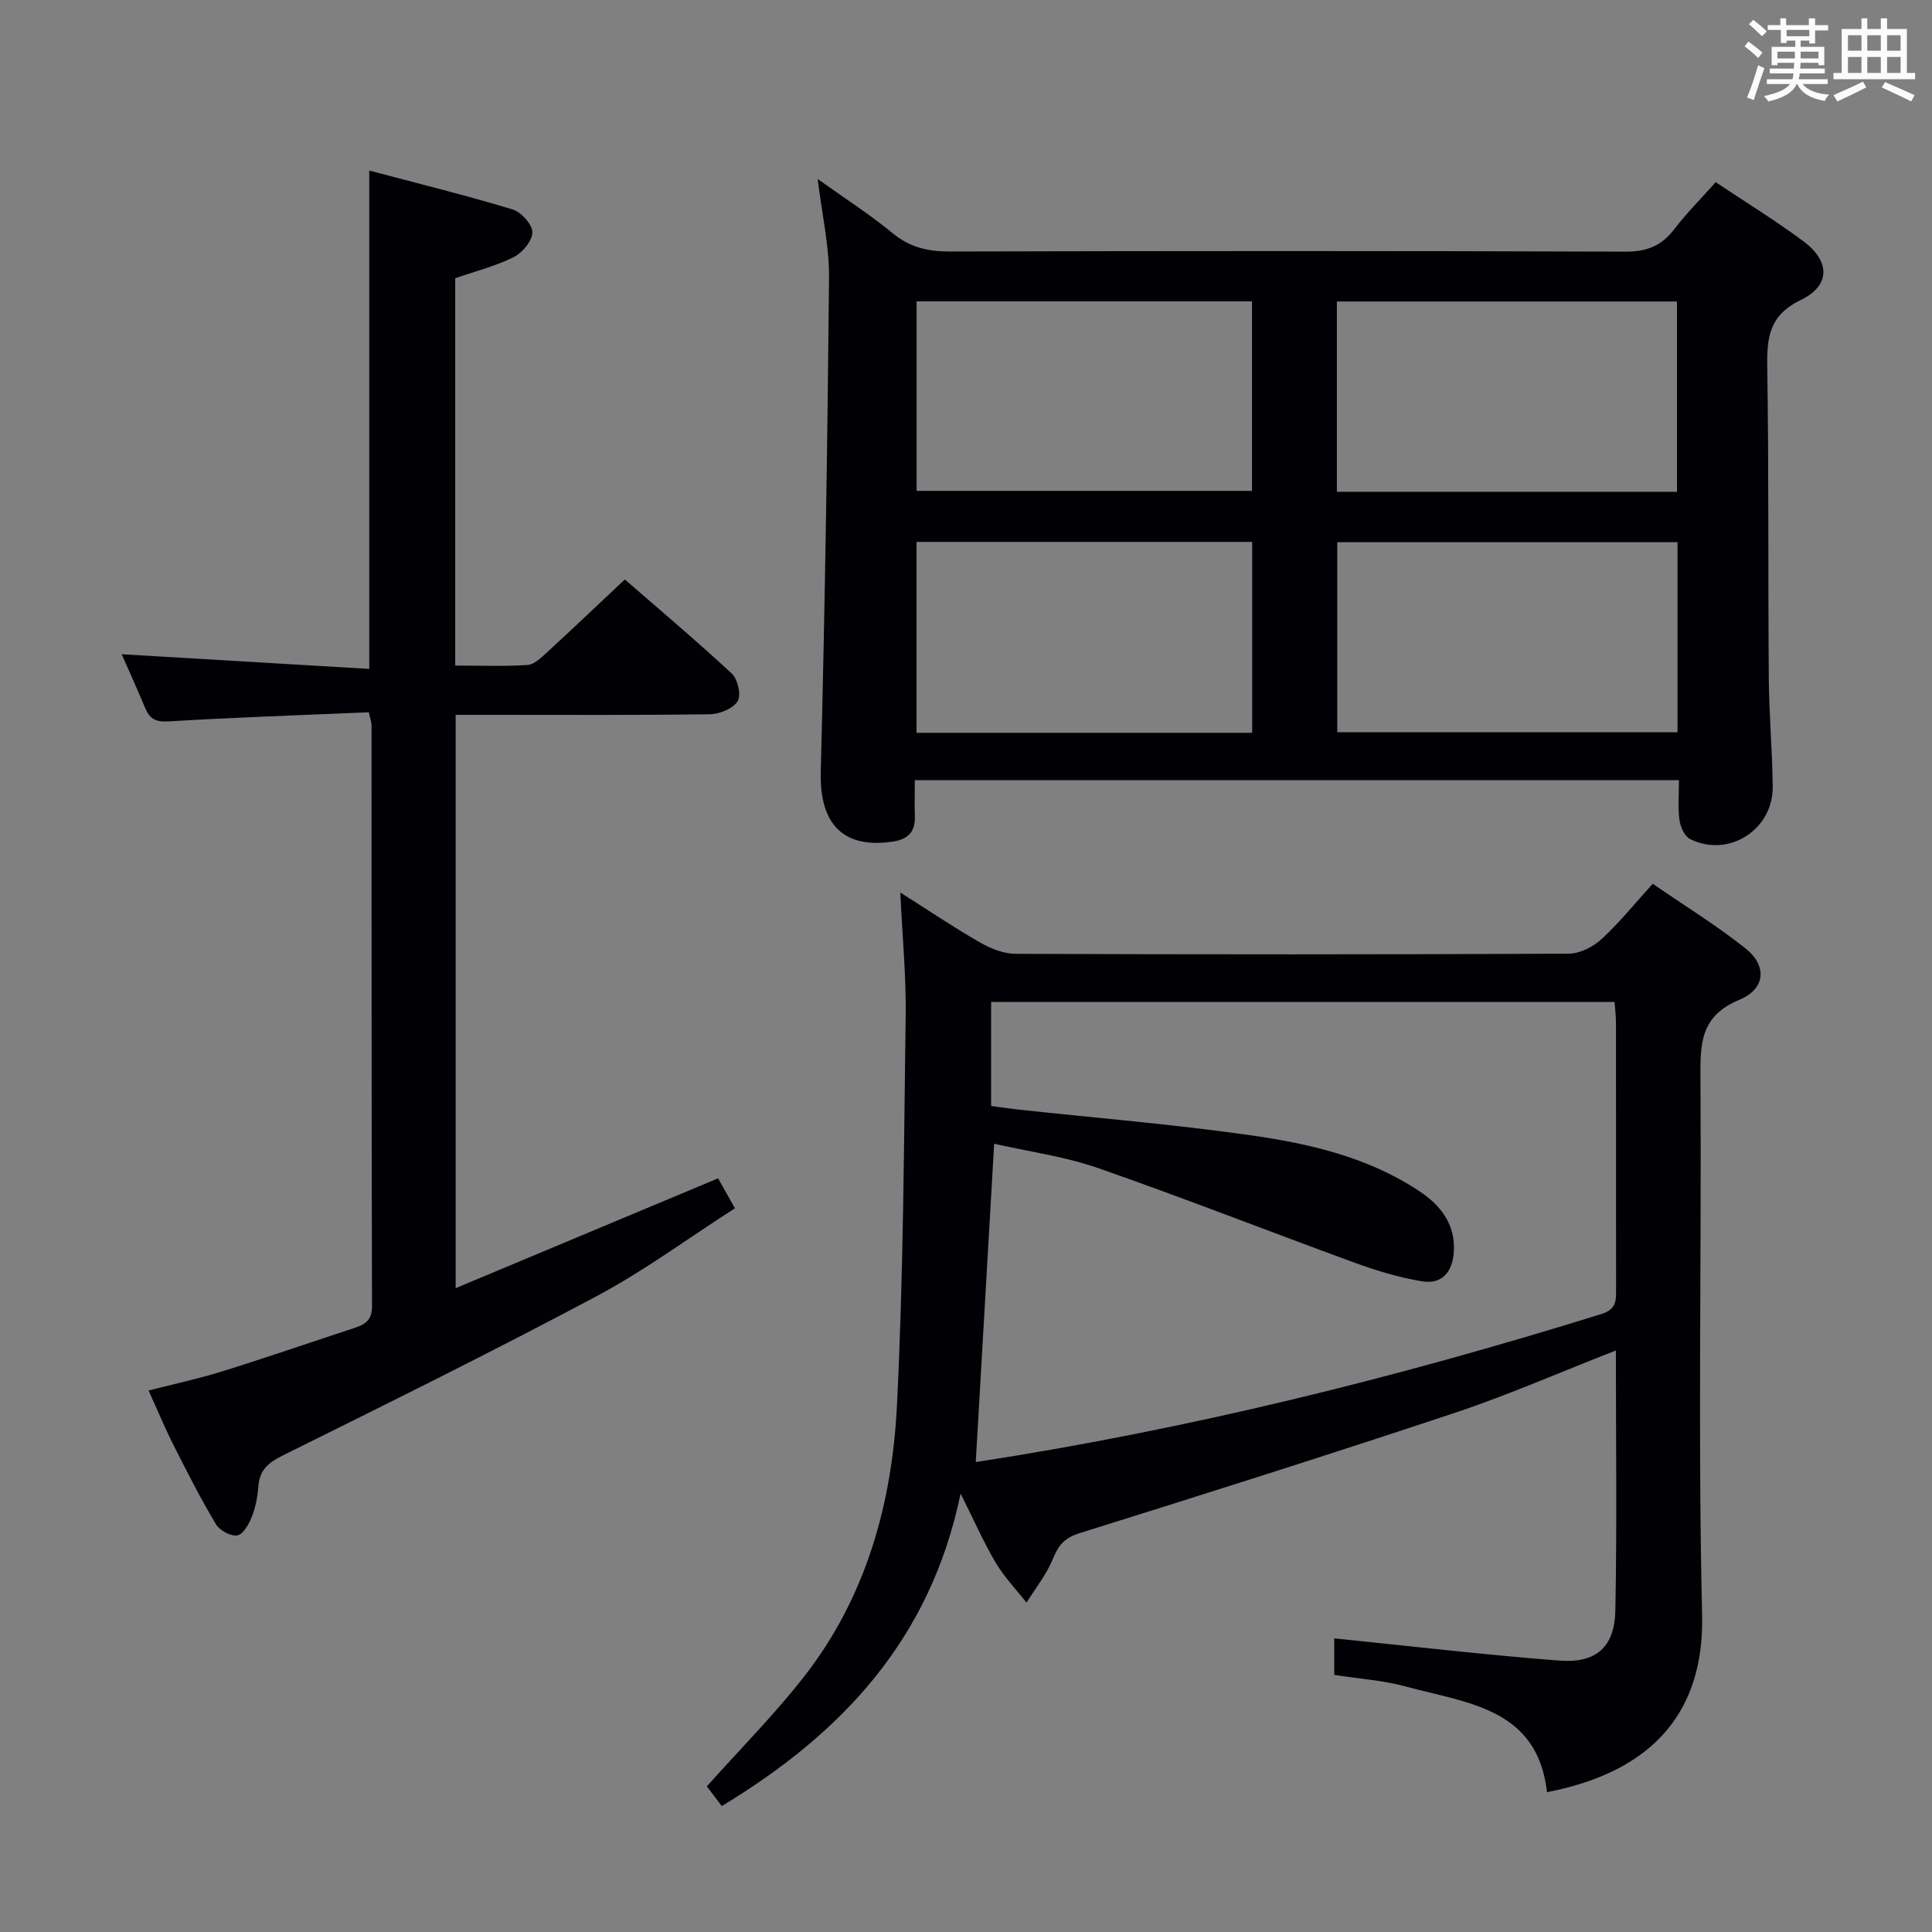 <svg enable-background="new 0 0 400 400" viewBox="0 0 400 400" xmlns="http://www.w3.org/2000/svg"><rect x="0" y="0" width="400" height="400" fill="#808080" stroke="none"/><g fill="#010105"><path d="m334.55 279.6c-11.68 4.56-22.33 9.24-33.31 12.9-25.82 8.6-51.77 16.81-77.74 24.93-3.09.97-4.36 2.47-5.5 5.29-1.31 3.24-3.6 6.08-5.47 9.09-2.15-2.74-4.61-5.3-6.38-8.27-2.43-4.08-4.34-8.47-7.27-14.31-6.3 30.46-24.84 49.8-49.44 64.7-1.11-1.46-2.27-2.99-3.1-4.08 6.86-7.68 13.91-14.78 20.04-22.6 12.88-16.42 18.3-35.86 19.32-56.21 1.35-26.92 1.44-53.91 1.81-80.87.11-8.07-.68-16.14-1.11-25.38 6.22 3.93 11.26 7.35 16.54 10.36 2.2 1.25 4.88 2.32 7.35 2.33 38.16.14 76.33.15 114.5-.03 2.29-.01 5.02-1.4 6.76-2.99 3.66-3.35 6.8-7.27 10.63-11.48 6.49 4.47 13.12 8.55 19.18 13.35 4.51 3.57 4.25 8.39-1.27 10.68-8.15 3.38-8.07 9.2-8.03 16.3.24 37-.53 74.01.34 110.99.57 24.48-15.4 33.5-32.11 36.75-1.96-17.45-16.57-18.42-29.16-21.86-4.75-1.3-9.78-1.62-14.89-2.42 0-2.87 0-5.64 0-7.56 15.55 1.57 31.05 3.4 46.59 4.6 7.67.59 11.46-2.81 11.61-10.41.35-17.62.11-35.26.11-53.8zm-.27-72.16c-43.26 0-86.14 0-129.08 0v21.54c1.95.26 3.73.53 5.52.73 16.02 1.74 32.09 3.05 48.03 5.31 12.32 1.75 24.53 4.54 35.17 11.64 4.37 2.92 7.38 6.8 7.09 12.37-.21 4.05-2.27 6.98-6.62 6.25-4.68-.78-9.32-2.17-13.79-3.8-17.76-6.48-35.36-13.41-53.22-19.63-7.04-2.45-14.58-3.46-21.55-5.05-1.3 22.51-2.55 44.13-3.81 65.91 43.93-6.76 87.03-17.43 129.54-30.66 3.21-1 3.03-2.92 3.03-5.27-.01-18.33 0-36.66-.02-54.99 0-1.44-.19-2.9-.29-4.35z"/><path d="m169.29 37.06c5.57 3.98 10.76 7.3 15.48 11.19 3.59 2.97 7.34 3.83 11.88 3.82 46.64-.12 93.27-.14 139.91.03 4.45.02 7.49-1.24 10.12-4.69 2.51-3.29 5.46-6.24 8.54-9.69 6.16 4.12 12.36 7.92 18.18 12.25 5.55 4.14 5.6 9.16-.57 12.14-6.51 3.15-7.04 7.71-6.94 13.87.34 21.48.15 42.97.32 64.45.06 7.47.73 14.94.81 22.42.1 8.97-9.18 14.85-17.13 10.85-1.13-.57-1.99-2.53-2.18-3.95-.35-2.58-.1-5.25-.1-8.22-52.89 0-105.22 0-158.21 0 0 2.65-.06 5.1.01 7.55.09 3.3-1.56 4.74-4.73 5.19-10.23 1.45-15.02-3.77-14.75-14.45.86-34.09 1.4-68.19 1.71-102.29.07-6.56-1.46-13.13-2.35-20.47zm107.5 25.36v39.4h70.41c0-13.22 0-26.25 0-39.4-23.63 0-46.87 0-70.41 0zm.08 49.84v39.35h70.44c0-13.25 0-26.17 0-39.35-23.53 0-46.8 0-70.44 0zm-87.1-10.63h69.44c0-13.27 0-26.16 0-39.24-23.28 0-46.18 0-69.44 0zm-.01 10.56v39.53h69.49c0-13.28 0-26.34 0-39.53-23.3 0-46.25 0-69.49 0z"/><path d="m76.37 147.47c-14 .6-27.79 1.06-41.56 1.89-2.74.17-3.89-.67-4.81-2.9-1.52-3.67-3.17-7.28-4.81-11.01 17.15 1.02 34.08 2.02 51.26 3.04 0-34.81 0-68.5 0-103.18 10.01 2.66 19.91 5.1 29.66 8.04 1.79.54 4.1 3.1 4.11 4.74.01 1.75-2.06 4.24-3.85 5.14-3.79 1.89-7.99 2.94-12.12 4.37v80.2c5.09 0 10.04.19 14.95-.12 1.39-.09 2.82-1.49 3.99-2.56 5.27-4.84 10.45-9.77 16.17-15.15 7.04 6.13 14.77 12.63 22.16 19.5 1.24 1.15 1.98 4.5 1.2 5.72-.97 1.53-3.74 2.66-5.75 2.69-15.33.21-30.66.12-45.99.12-2.12 0-4.25 0-6.64 0v118.7c18.32-7.67 36.03-15.08 54.33-22.74.94 1.67 2.03 3.61 3.49 6.2-9.65 6.19-18.76 12.94-28.66 18.21-21.41 11.41-43.17 22.16-64.9 32.94-2.98 1.48-4.84 2.96-5.1 6.36-.16 2.13-.56 4.33-1.34 6.31-.6 1.53-1.78 3.67-3.01 3.9-1.33.25-3.67-1.01-4.43-2.29-3.15-5.26-5.94-10.74-8.7-16.21-1.8-3.55-3.33-7.24-5.26-11.49 5.2-1.33 10.29-2.42 15.23-3.96 9.19-2.86 18.29-6 27.44-9.01 2.17-.71 3.6-1.6 3.59-4.44-.11-40.16-.08-80.31-.1-120.47-.02-.47-.21-.94-.55-2.54z"/></g><path d="m361.2 9.6.8-1c.9.7 1.9 1.4 2.9 2.3l-.9 1.1c-1-1-2-1.8-2.8-2.4zm.5 10.6c.9-2.1 1.6-4.3 2.3-6.7.4.2.8.4 1.3.6-.7 2.1-1.5 4.3-2.2 6.6zm.4-15.2.9-.9c1 .8 2 1.6 2.8 2.4l-1 1c-.9-.9-1.8-1.7-2.7-2.5zm12.5-1.2h1.2v1.4h2.7v1.1h-2.7v2.7h-1.2v-.6h-1.8v1.3h4.9v3.8h-1.2v-.5h-3.7c0 .4-.1.9-.1 1.2h5.1v1h-5.2c0 .5-.1.9-.2 1.2h6v1h-5.2c1.1 1.3 2.9 2 5.5 2.2-.4.4-.7.8-.9 1.3-2.9-.5-4.8-1.6-5.7-3.5h-.1c-.8 1.7-2.7 2.9-5.9 3.6-.2-.4-.6-.8-.9-1.1 2.8-.6 4.6-1.4 5.4-2.5h-4.8v-1h5.3c.1-.3.2-.7.2-1.2h-4.9v-1h5c0-.4 0-.8.1-1.2h-3.5v.5h-1.2v-3.8h4.9v-1.3h-1.8v.5h-1.2v-2.7h-2.7v-1h2.6v-1.4h1.2v1.4h4.7v-1.4zm-6.6 8.3h3.6c0-.4 0-.9 0-1.4h-3.6zm1.9-4.6h4.7v-1.3h-4.7zm6.6 3.2h-3.7v1.4h3.7z" fill="#fafbfc"/><path d="m385.3 3.8h1.3v2.2h2.8v-2.2h1.3v2.2h4.1v9.1h1.7v1.3h-16.9v-1.3h1.7v-9.1h4.1v-2.2zm.4 13.1.7 1.2c-1.8.9-3.8 1.9-6 2.9-.2-.4-.5-.8-.8-1.3 2.3-1 4.3-1.9 6.1-2.8zm-3.1-6.4h2.8v-3.2h-2.8zm0 4.6h2.8v-3.3h-2.8zm4-4.6h2.8v-3.2h-2.8zm0 4.6h2.8v-3.3h-2.8zm3.7 1.9c2.1.9 4.1 1.8 6.1 2.7l-.7 1.3c-2.2-1.1-4.2-2-6.1-2.9zm3.2-9.7h-2.8v3.2h2.8zm-2.8 7.8h2.8v-3.3h-2.8z" fill="#fafbfc"/></svg>